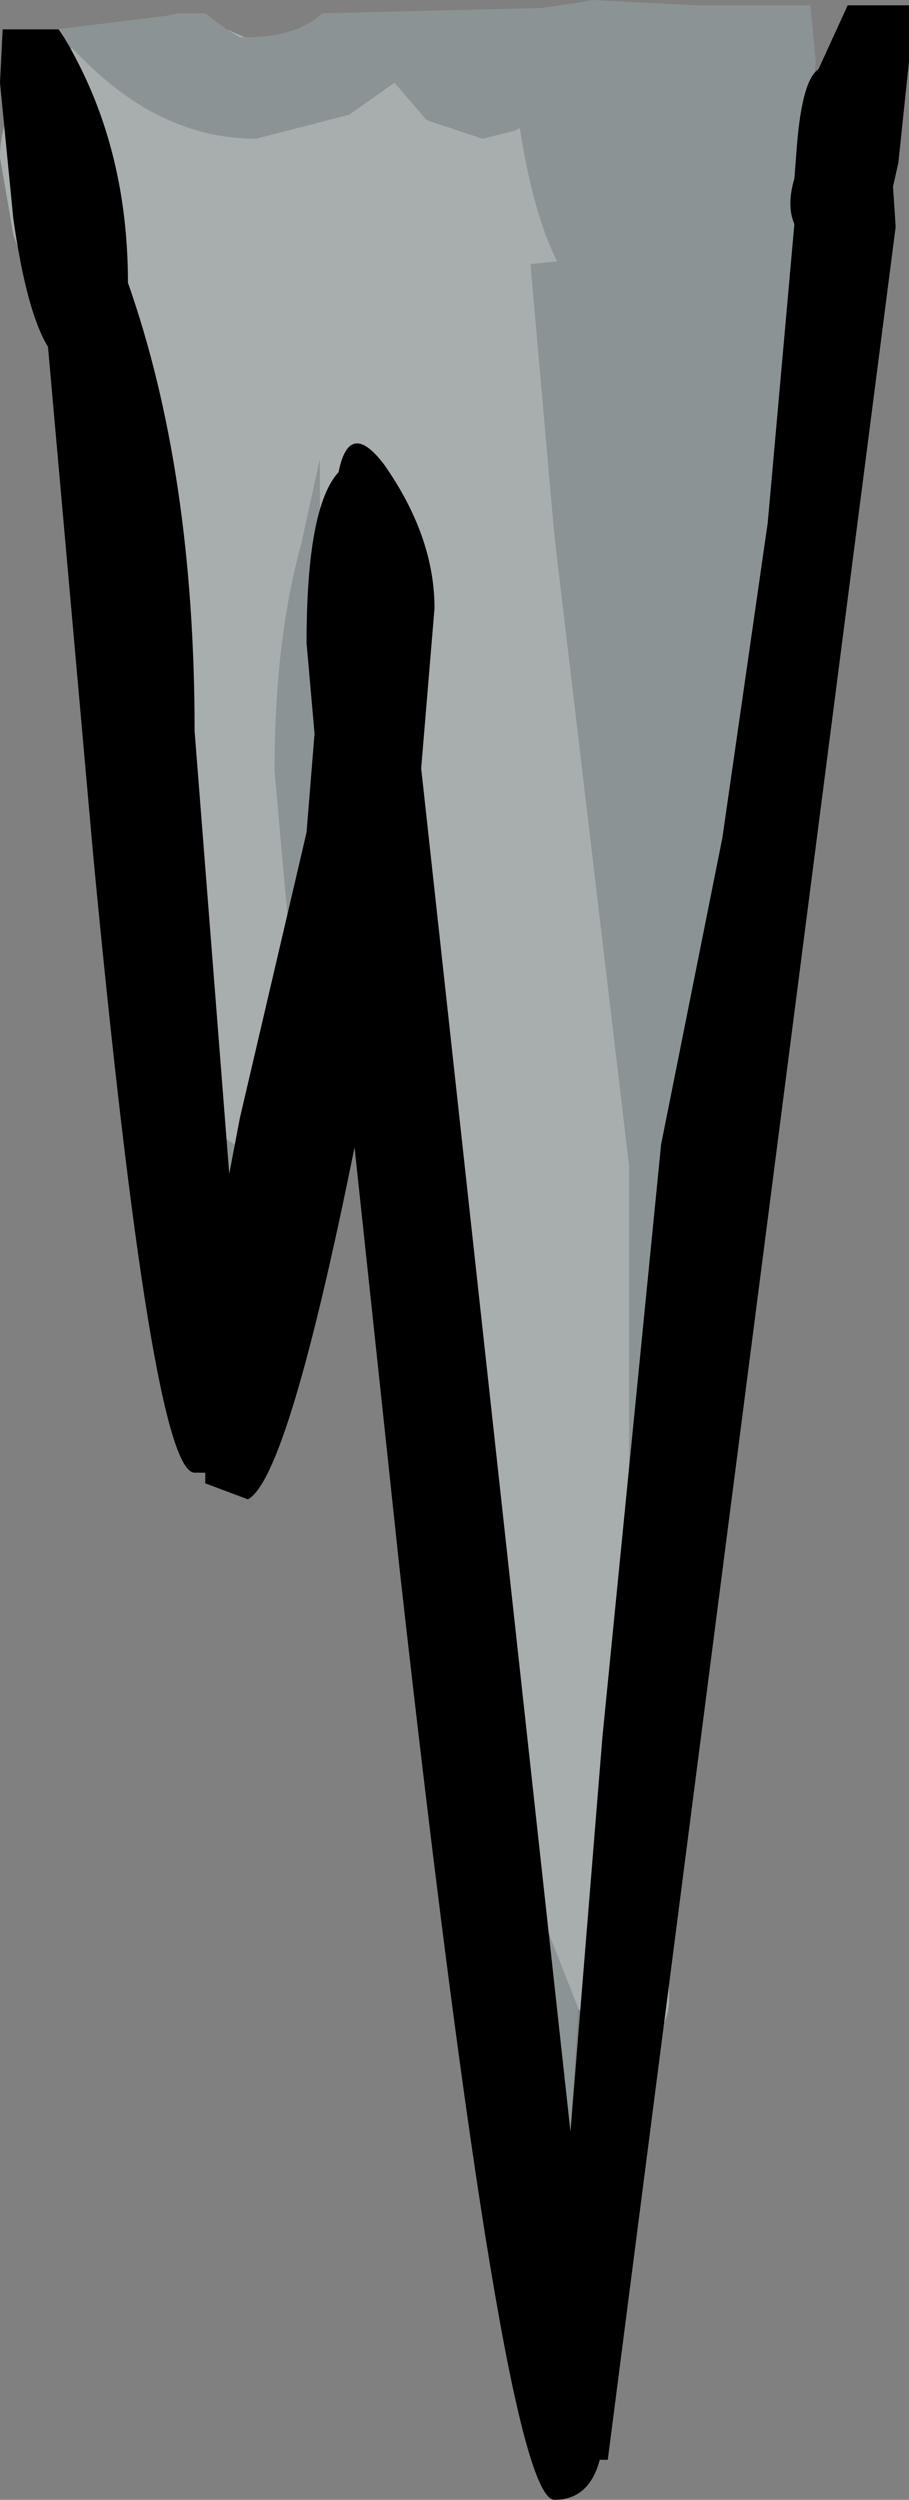 <?xml version="1.0" encoding="UTF-8" standalone="no"?>
<svg xmlns:ffdec="https://www.free-decompiler.com/flash" xmlns:xlink="http://www.w3.org/1999/xlink" ffdec:objectType="shape" height="46.85px" width="17.05px" xmlns="http://www.w3.org/2000/svg">
  <rect width="100%" height="100%" fill="#808080" stroke="none"/>
  <g transform="matrix(1.0, 0.0, 0.0, 1.0, 10.65, -10.8)">
    <path d="M-6.05 11.5 Q-5.1 11.5 -4.6 11.05 L-0.5 10.95 0.2 10.85 0.45 10.8 2.4 10.9 2.65 10.9 4.55 10.9 4.65 11.95 4.4 14.65 4.25 15.65 3.75 20.6 2.9 26.5 1.75 32.25 1.15 38.5 1.15 32.65 0.45 26.75 -0.25 20.85 -0.7 15.75 -0.2 15.7 Q-0.65 14.8 -0.9 13.2 L-1.0 13.25 -1.6 13.4 -2.65 13.05 -3.25 12.35 -4.1 12.95 -5.85 13.4 Q-7.55 13.4 -9.0 12.0 L-9.3 11.7 -9.6 11.35 -7.55 11.1 -7.3 11.05 -6.8 11.05 -6.4 11.35 -6.15 11.5 -6.05 11.5 M0.2 48.45 L0.05 50.75 -0.35 47.05 0.2 48.45 M-4.65 20.35 L-4.9 22.85 -4.75 24.55 -4.9 26.4 -5.25 28.05 -5.5 25.25 Q-5.5 22.8 -5.0 21.0 L-4.65 19.4 -4.65 20.35 M-6.25 32.25 L-6.35 32.8 -6.4 32.15 -6.25 32.25" fill="#b9dbdf" fill-opacity="0.216" fill-rule="evenodd" stroke="none"/>
    <path d="M1.15 38.5 L1.15 45.6 Q1.9 46.9 1.9 48.25 1.9 49.15 0.85 49.15 L0.2 48.45 -0.35 47.05 Q-1.9 42.55 -4.65 28.25 L-4.65 20.35 -4.65 19.4 -5.0 21.0 Q-5.5 22.8 -5.5 25.25 L-5.25 28.05 -5.1 28.95 -4.75 30.95 Q-4.6 32.4 -5.75 32.4 L-6.25 32.25 -6.4 32.15 Q-7.9 31.0 -8.4 24.4 L-8.65 16.65 Q-9.95 16.55 -10.4 15.2 L-10.65 13.75 Q-10.65 12.75 -9.8 12.05 L-9.3 11.7 -9.0 12.0 Q-7.55 13.4 -5.85 13.4 L-4.1 12.95 -3.25 12.35 -2.65 13.05 -1.6 13.4 -1.0 13.25 -0.9 13.2 Q-0.65 14.8 -0.2 15.7 L-0.7 15.75 -0.25 20.85 0.45 26.75 1.15 32.65 1.15 38.5 M-6.4 11.35 L-6.05 11.5 -6.15 11.5 -6.4 11.35" fill="#e9f4f5" fill-opacity="0.388" fill-rule="evenodd" stroke="none"/>
    <path d="M6.4 10.9 L6.4 11.95 6.2 13.85 6.1 14.3 6.15 15.05 0.75 56.9 0.6 56.9 Q0.4 57.65 -0.25 57.65 -1.2 57.65 -3.15 40.25 L-4.0 32.3 Q-5.25 38.5 -6.0 38.9 L-6.8 38.6 -6.8 38.4 -7.0 38.4 Q-7.8 38.4 -8.9 26.85 L-9.75 17.3 Q-10.15 16.65 -10.4 14.9 L-10.65 12.35 -10.6 11.35 -9.55 11.35 -9.45 11.5 Q-8.25 13.5 -8.25 16.1 -7.0 19.65 -7.0 24.5 L-6.35 32.8 -6.15 31.75 -4.9 26.4 -4.75 24.55 -4.9 22.85 Q-4.9 20.3 -4.3 19.65 -4.1 18.65 -3.45 19.5 -2.5 20.85 -2.5 22.2 L-2.75 25.2 0.05 50.75 0.65 43.35 1.75 32.25 2.9 26.5 3.75 20.6 4.25 15.0 Q4.1 14.65 4.25 14.15 L4.3 13.5 Q4.4 12.3 4.7 12.1 L5.25 10.9 6.4 10.9" fill="#000000" fill-rule="evenodd" stroke="none"/>
  </g>
</svg>
